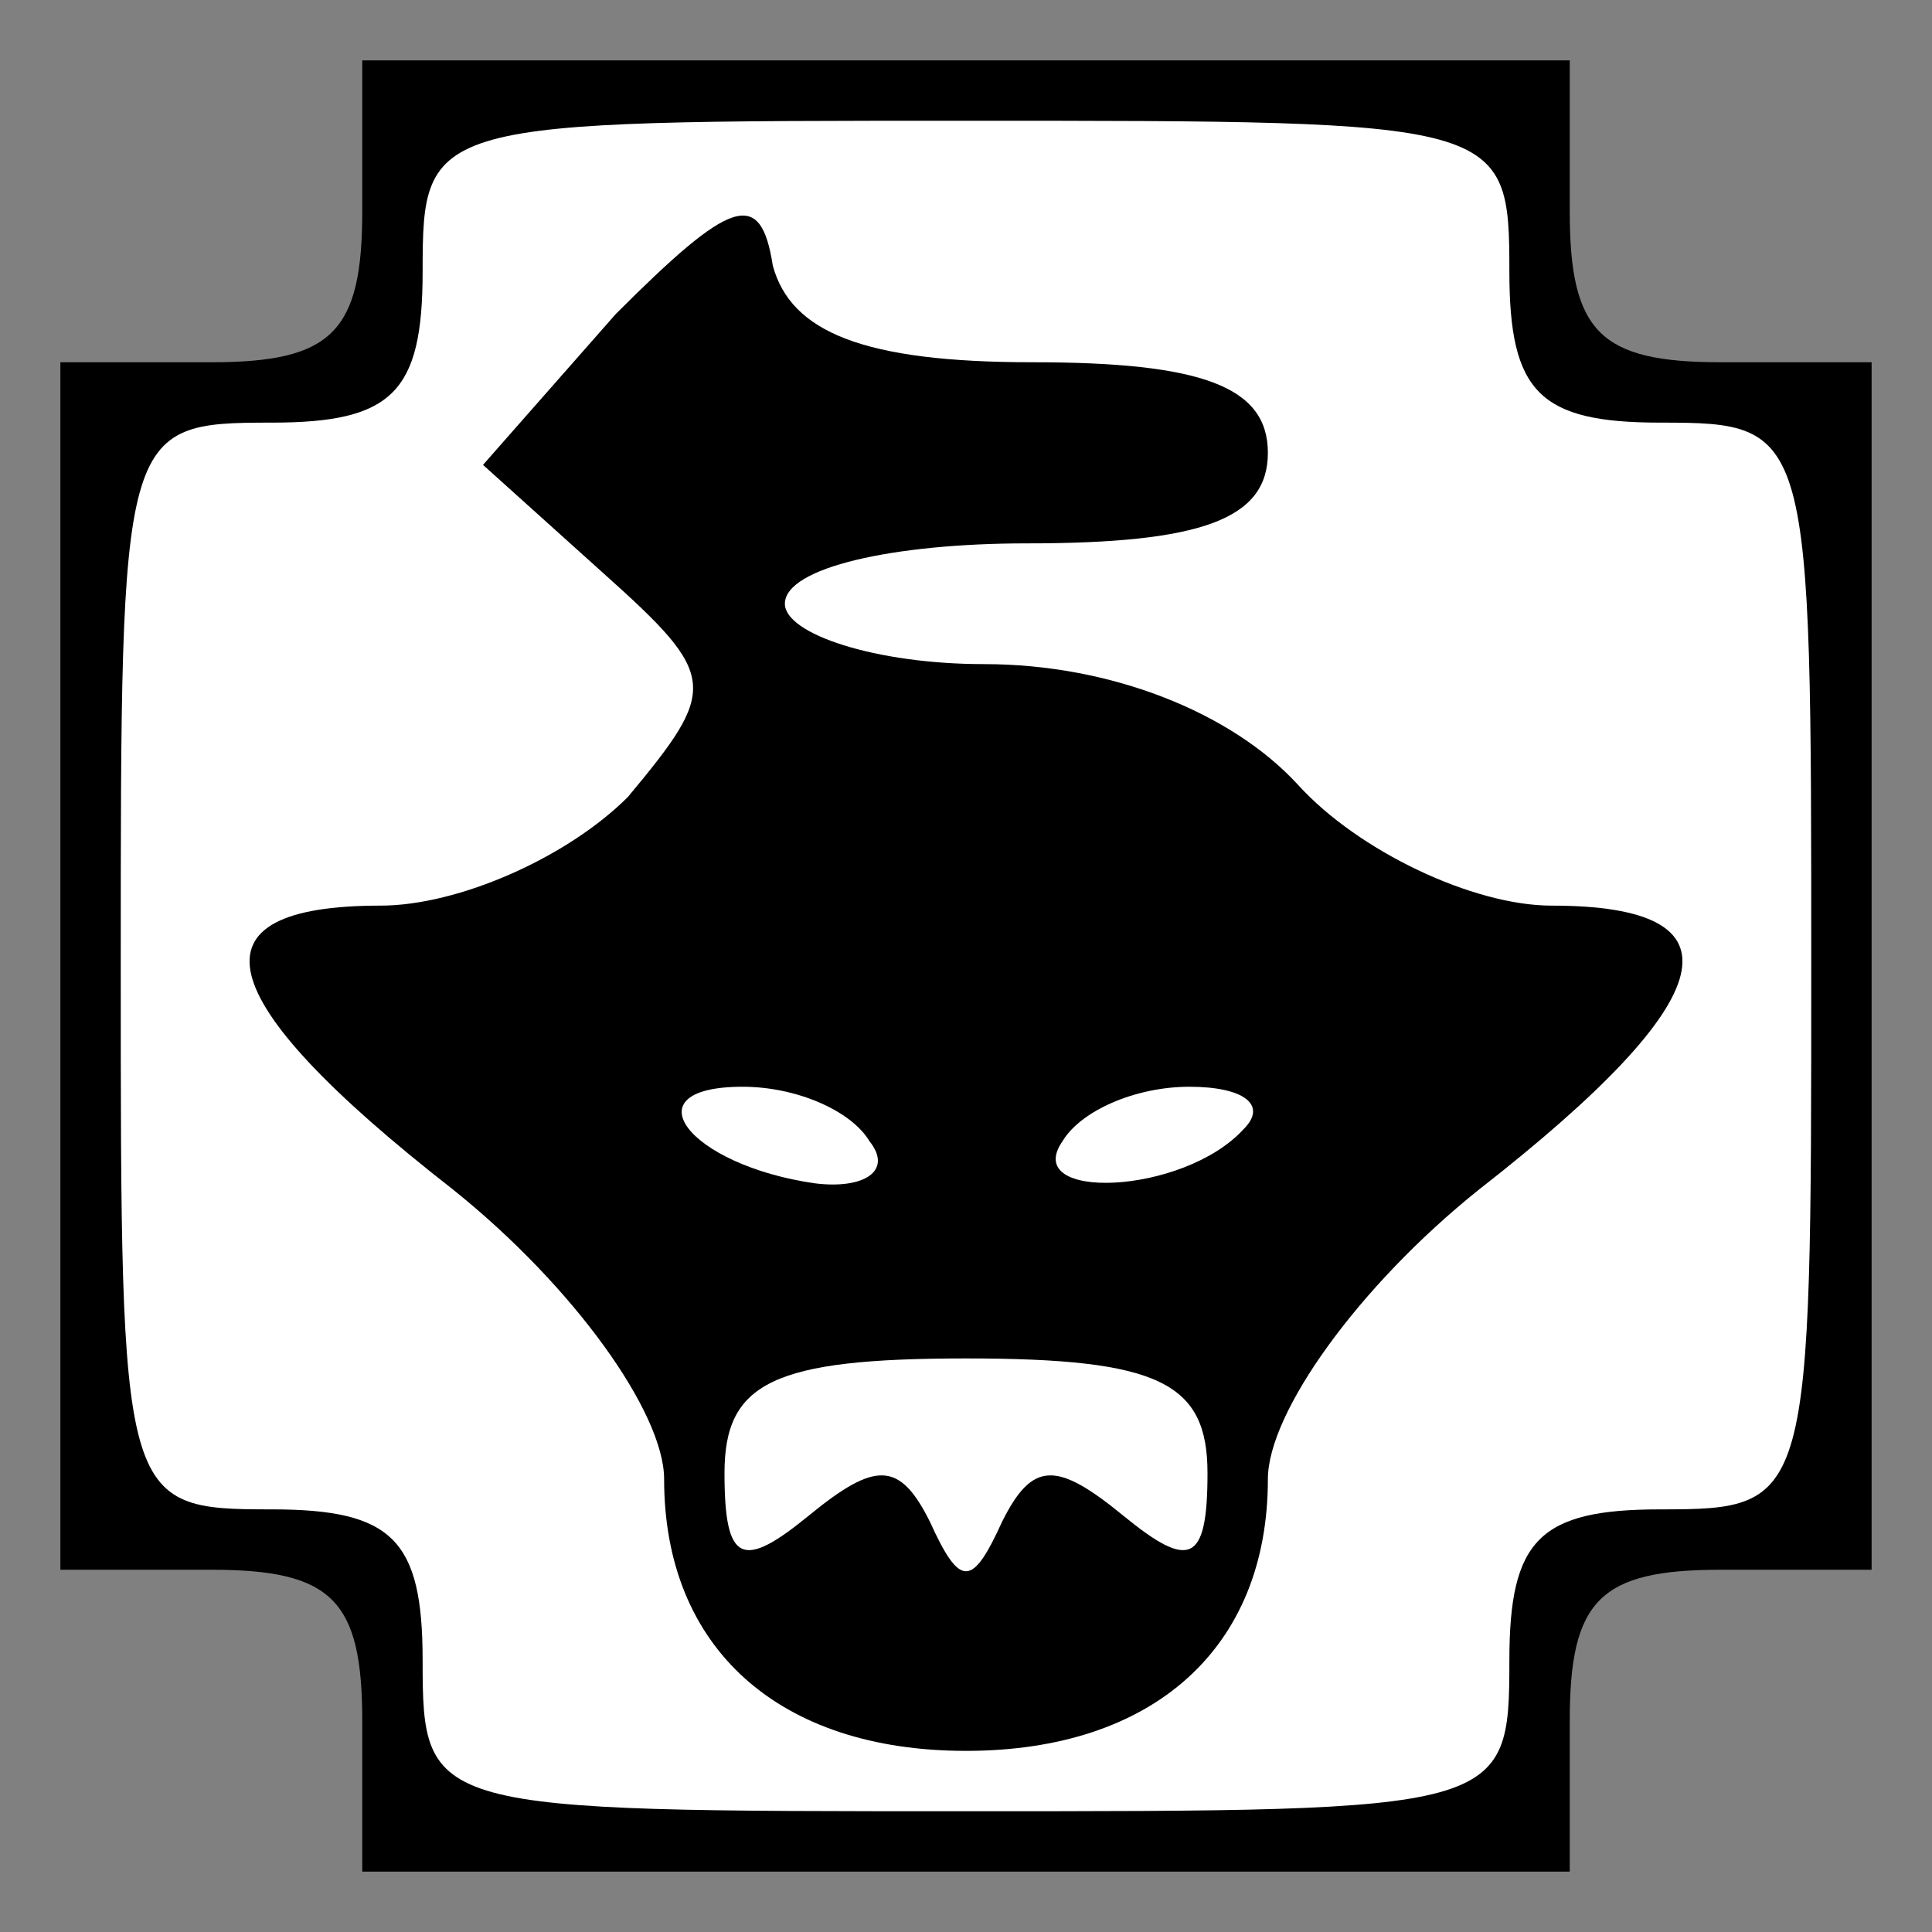 <?xml version="1.0" standalone="no"?>
<!DOCTYPE svg PUBLIC "-//W3C//DTD SVG 20010904//EN"
 "http://www.w3.org/TR/2001/REC-SVG-20010904/DTD/svg10.dtd">
<svg version="1.0" xmlns="http://www.w3.org/2000/svg"
 width="32pt" height="32pt" viewBox="0 0 32 32"
 preserveAspectRatio="xMidYMid meet">
<rect x="0" y="0" width="32" height="32" fill="#808080" stroke="none"/>
<g transform="translate(0,32) scale(0.1,-0.1)"
fill="#000000" stroke="none">
<path fill="#000000" stroke="none" d="M60 285 c0 -20 -5 -25 -25 -25 l-25 0
0 -100 0 -100 25 0 c20 0 25 -5 25 -25 l0 -25 100 0 100 0 0 25 c0 20 5 25 25
25 l25 0 0 100 0 100 -25 0 c-20 0 -25 5 -25 25 l0 25 -100 0 -100 0 0 -25z"/>
<path fill="#ffffff" stroke="none" d="M250 275 c0 -20 5 -25 25 -25 25 0 25
-1 25 -90 0 -89 0 -90 -25 -90 -20 0 -25 -5 -25 -25 0 -25 -1 -25 -90 -25 -89
0 -90 0 -90 25 0 20 -5 25 -25 25 -25 0 -25 1 -25 90 0 89 0 90 25 90 20 0 25
5 25 25 0 25 1 25 90 25 89 0 90 0 90 -25z"/>
<path fill="#000000" stroke="none" d="M102 268 l-22 -25 20 -18 c19 -17 19
-19 4 -37 -10 -10 -28 -18 -41 -18 -32 0 -29 -15 12 -47 20 -16 35 -37 35 -48
0 -28 19 -45 50 -45 31 0 50 17 50 45 0 11 15 32 35 48 41 32 44 47 12 47 -13
0 -32 9 -42 20 -11 12 -31 20 -52 20 -18 0 -33 5 -33 10 0 6 18 10 40 10 29 0
40 4 40 15 0 11 -11 15 -39 15 -28 0 -40 5 -43 16 -2 13 -7 11 -26 -8z"/>
<path fill="#ffffff" stroke="none" d="M144 131 c4 -5 -1 -8 -9 -7 -21 3 -31
16 -12 16 9 0 18 -4 21 -9z"/>
<path fill="#ffffff" stroke="none" d="M206 133 c-10 -11 -37 -12 -30 -2 3 5
12 9 21 9 9 0 13 -3 9 -7z"/>
<path fill="#ffffff" stroke="none" d="M200 76 c0 -15 -3 -16 -14 -7 -11 9
-15 9 -20 -1 -5 -11 -7 -11 -12 0 -5 10 -9 10 -20 1 -11 -9 -14 -8 -14 7 0 15
8 19 40 19 32 0 40 -4 40 -19z"/>
</g>
</svg>
